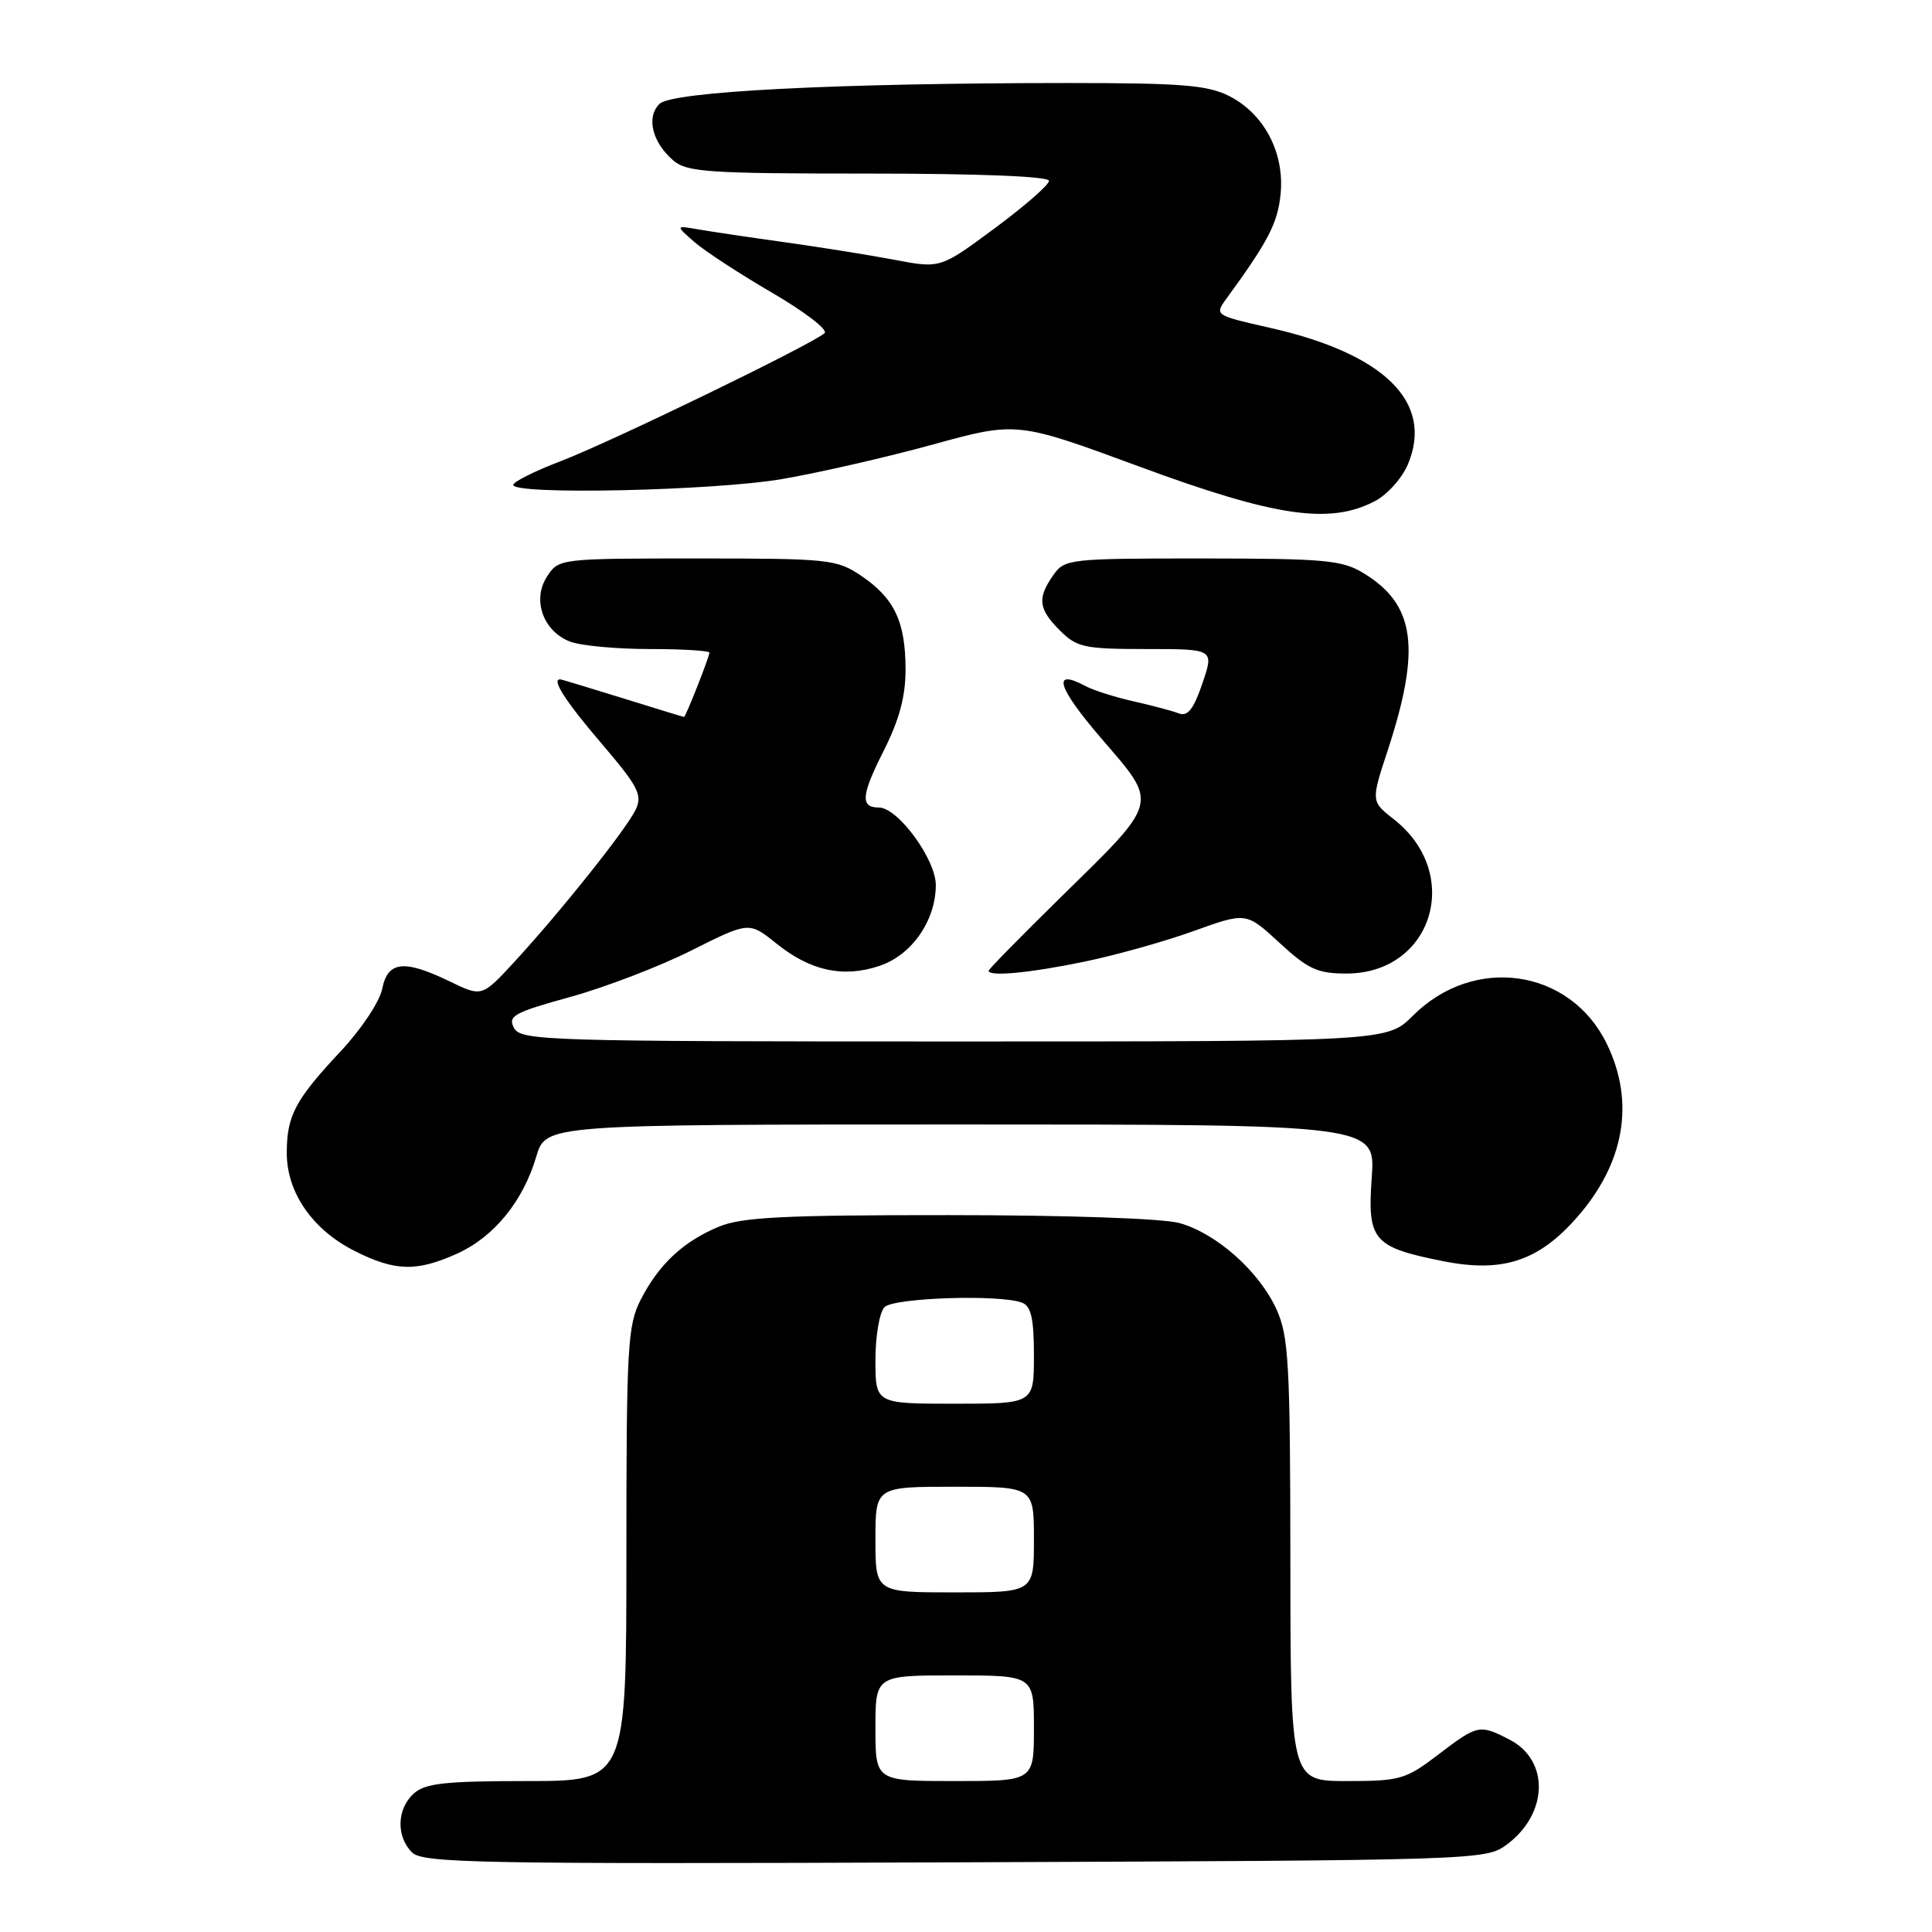 <?xml version="1.0" encoding="UTF-8" standalone="no"?>
<!DOCTYPE svg PUBLIC "-//W3C//DTD SVG 1.1//EN" "http://www.w3.org/Graphics/SVG/1.1/DTD/svg11.dtd" >
<svg xmlns="http://www.w3.org/2000/svg" xmlns:xlink="http://www.w3.org/1999/xlink" version="1.1" viewBox="0 0 256 256">
 <g >
 <path fill="currentColor"
d=" M 199.68 244.40 C 205.15 240.32 205.34 233.26 200.04 230.52 C 196.05 228.46 195.80 228.51 190.57 232.50 C 186.27 235.78 185.51 236.00 178.49 236.00 C 171.00 236.00 171.00 236.00 170.98 206.75 C 170.96 180.62 170.76 177.07 169.14 173.49 C 166.84 168.45 161.19 163.43 156.28 162.06 C 154.08 161.45 141.32 161.01 125.72 161.01 C 103.80 161.00 98.26 161.28 95.23 162.55 C 90.52 164.52 87.31 167.52 84.90 172.21 C 83.16 175.61 83.00 178.40 83.00 205.96 C 83.00 236.00 83.00 236.00 69.83 236.00 C 58.98 236.00 56.34 236.29 54.83 237.65 C 52.58 239.69 52.47 243.32 54.59 245.45 C 56.02 246.88 63.31 247.01 126.52 246.77 C 196.22 246.50 196.88 246.48 199.68 244.40 Z  M 60.62 166.09 C 65.47 163.88 69.32 159.16 71.06 153.25 C 72.32 149.00 72.32 149.00 127.29 149.00 C 182.27 149.00 182.27 149.00 181.76 156.06 C 181.17 164.34 181.94 165.25 191.11 167.09 C 199.05 168.69 203.81 167.15 208.92 161.35 C 215.26 154.15 216.67 146.08 212.93 138.35 C 208.08 128.34 195.32 126.48 187.21 134.59 C 183.80 138.00 183.80 138.00 126.44 138.00 C 72.33 138.00 69.02 137.90 68.11 136.21 C 67.26 134.62 68.10 134.16 75.57 132.10 C 80.20 130.82 87.42 128.05 91.62 125.94 C 99.25 122.11 99.25 122.11 102.89 125.03 C 107.38 128.64 111.70 129.59 116.49 128.00 C 120.79 126.59 123.99 122.01 124.00 117.28 C 124.00 113.86 118.97 107.00 116.46 107.00 C 113.98 107.00 114.10 105.41 117.06 99.55 C 119.18 95.34 120.00 92.30 119.99 88.61 C 119.97 82.34 118.49 79.25 114.09 76.28 C 110.87 74.11 109.80 74.00 92.38 74.00 C 74.21 74.00 74.03 74.02 72.50 76.37 C 70.47 79.45 71.96 83.65 75.55 85.02 C 76.97 85.56 81.70 86.00 86.07 86.00 C 90.43 86.00 94.00 86.22 94.00 86.48 C 94.00 87.03 90.86 95.00 90.64 95.00 C 90.56 95.00 86.90 93.88 82.50 92.51 C 78.10 91.15 74.39 90.02 74.25 90.02 C 73.01 89.94 74.91 92.91 79.65 98.45 C 84.59 104.24 85.16 105.34 84.23 107.28 C 82.99 109.88 74.32 120.76 68.17 127.44 C 63.86 132.11 63.86 132.11 59.61 130.05 C 53.52 127.11 51.38 127.34 50.64 131.04 C 50.31 132.72 47.84 136.43 45.15 139.29 C 39.10 145.75 38.00 147.83 38.00 152.79 C 38.00 158.02 41.41 162.94 46.97 165.75 C 52.36 168.47 55.21 168.54 60.62 166.09 Z  M 143.67 127.43 C 147.83 126.57 154.37 124.74 158.19 123.36 C 165.13 120.86 165.13 120.86 169.54 124.93 C 173.32 128.42 174.59 129.00 178.40 129.00 C 189.83 129.00 193.90 115.77 184.69 108.56 C 181.66 106.18 181.66 106.18 183.87 99.46 C 188.31 85.91 187.54 80.13 180.70 75.96 C 177.84 74.21 175.59 74.01 159.31 74.00 C 141.64 74.00 141.07 74.06 139.56 76.22 C 137.42 79.27 137.59 80.69 140.45 83.55 C 142.70 85.79 143.69 86.00 151.89 86.00 C 160.88 86.00 160.88 86.00 159.32 90.56 C 158.17 93.96 157.37 94.97 156.21 94.53 C 155.36 94.20 152.65 93.48 150.20 92.93 C 147.75 92.38 144.88 91.47 143.82 90.90 C 139.31 88.49 140.11 91.08 145.97 97.89 C 153.55 106.70 153.75 105.96 140.35 119.09 C 135.21 124.14 131.00 128.43 131.00 128.63 C 131.00 129.44 136.47 128.92 143.67 127.43 Z  M 182.13 66.43 C 183.81 65.57 185.79 63.36 186.57 61.49 C 189.99 53.29 183.45 46.85 168.20 43.42 C 161.02 41.80 160.93 41.74 162.46 39.64 C 168.03 32.01 169.29 29.59 169.68 25.77 C 170.24 20.30 167.55 15.13 162.92 12.75 C 160.04 11.28 156.67 11.00 141.50 11.00 C 110.81 11.01 89.02 12.12 87.38 13.77 C 85.61 15.53 86.41 18.84 89.20 21.25 C 91.00 22.81 93.80 23.00 115.11 23.00 C 129.71 23.00 139.00 23.37 139.00 23.96 C 139.00 24.49 135.76 27.32 131.80 30.25 C 124.60 35.58 124.60 35.58 118.55 34.43 C 115.22 33.80 108.67 32.75 104.00 32.10 C 99.33 31.45 94.15 30.68 92.50 30.39 C 89.50 29.87 89.50 29.87 92.00 32.06 C 93.38 33.26 98.01 36.29 102.29 38.78 C 106.58 41.28 109.72 43.68 109.27 44.13 C 107.93 45.47 80.93 58.58 74.26 61.12 C 70.84 62.43 68.02 63.84 68.01 64.25 C 67.99 65.61 94.54 65.03 103.62 63.48 C 108.50 62.64 117.51 60.58 123.62 58.90 C 134.75 55.84 134.75 55.84 151.12 61.88 C 168.97 68.46 176.17 69.52 182.13 66.43 Z  M 116.00 229.00 C 116.00 222.00 116.00 222.00 126.50 222.00 C 137.00 222.00 137.00 222.00 137.00 229.00 C 137.00 236.00 137.00 236.00 126.50 236.00 C 116.00 236.00 116.00 236.00 116.00 229.00 Z  M 116.00 204.00 C 116.00 197.00 116.00 197.00 126.50 197.00 C 137.00 197.00 137.00 197.00 137.00 204.00 C 137.00 211.00 137.00 211.00 126.50 211.00 C 116.00 211.00 116.00 211.00 116.00 204.00 Z  M 116.00 180.20 C 116.00 177.01 116.54 173.86 117.20 173.20 C 118.45 171.95 132.51 171.49 135.42 172.61 C 136.63 173.07 137.00 174.70 137.00 179.61 C 137.00 186.00 137.00 186.00 126.50 186.00 C 116.00 186.00 116.00 186.00 116.00 180.20 Z "/>
</g>
</svg>